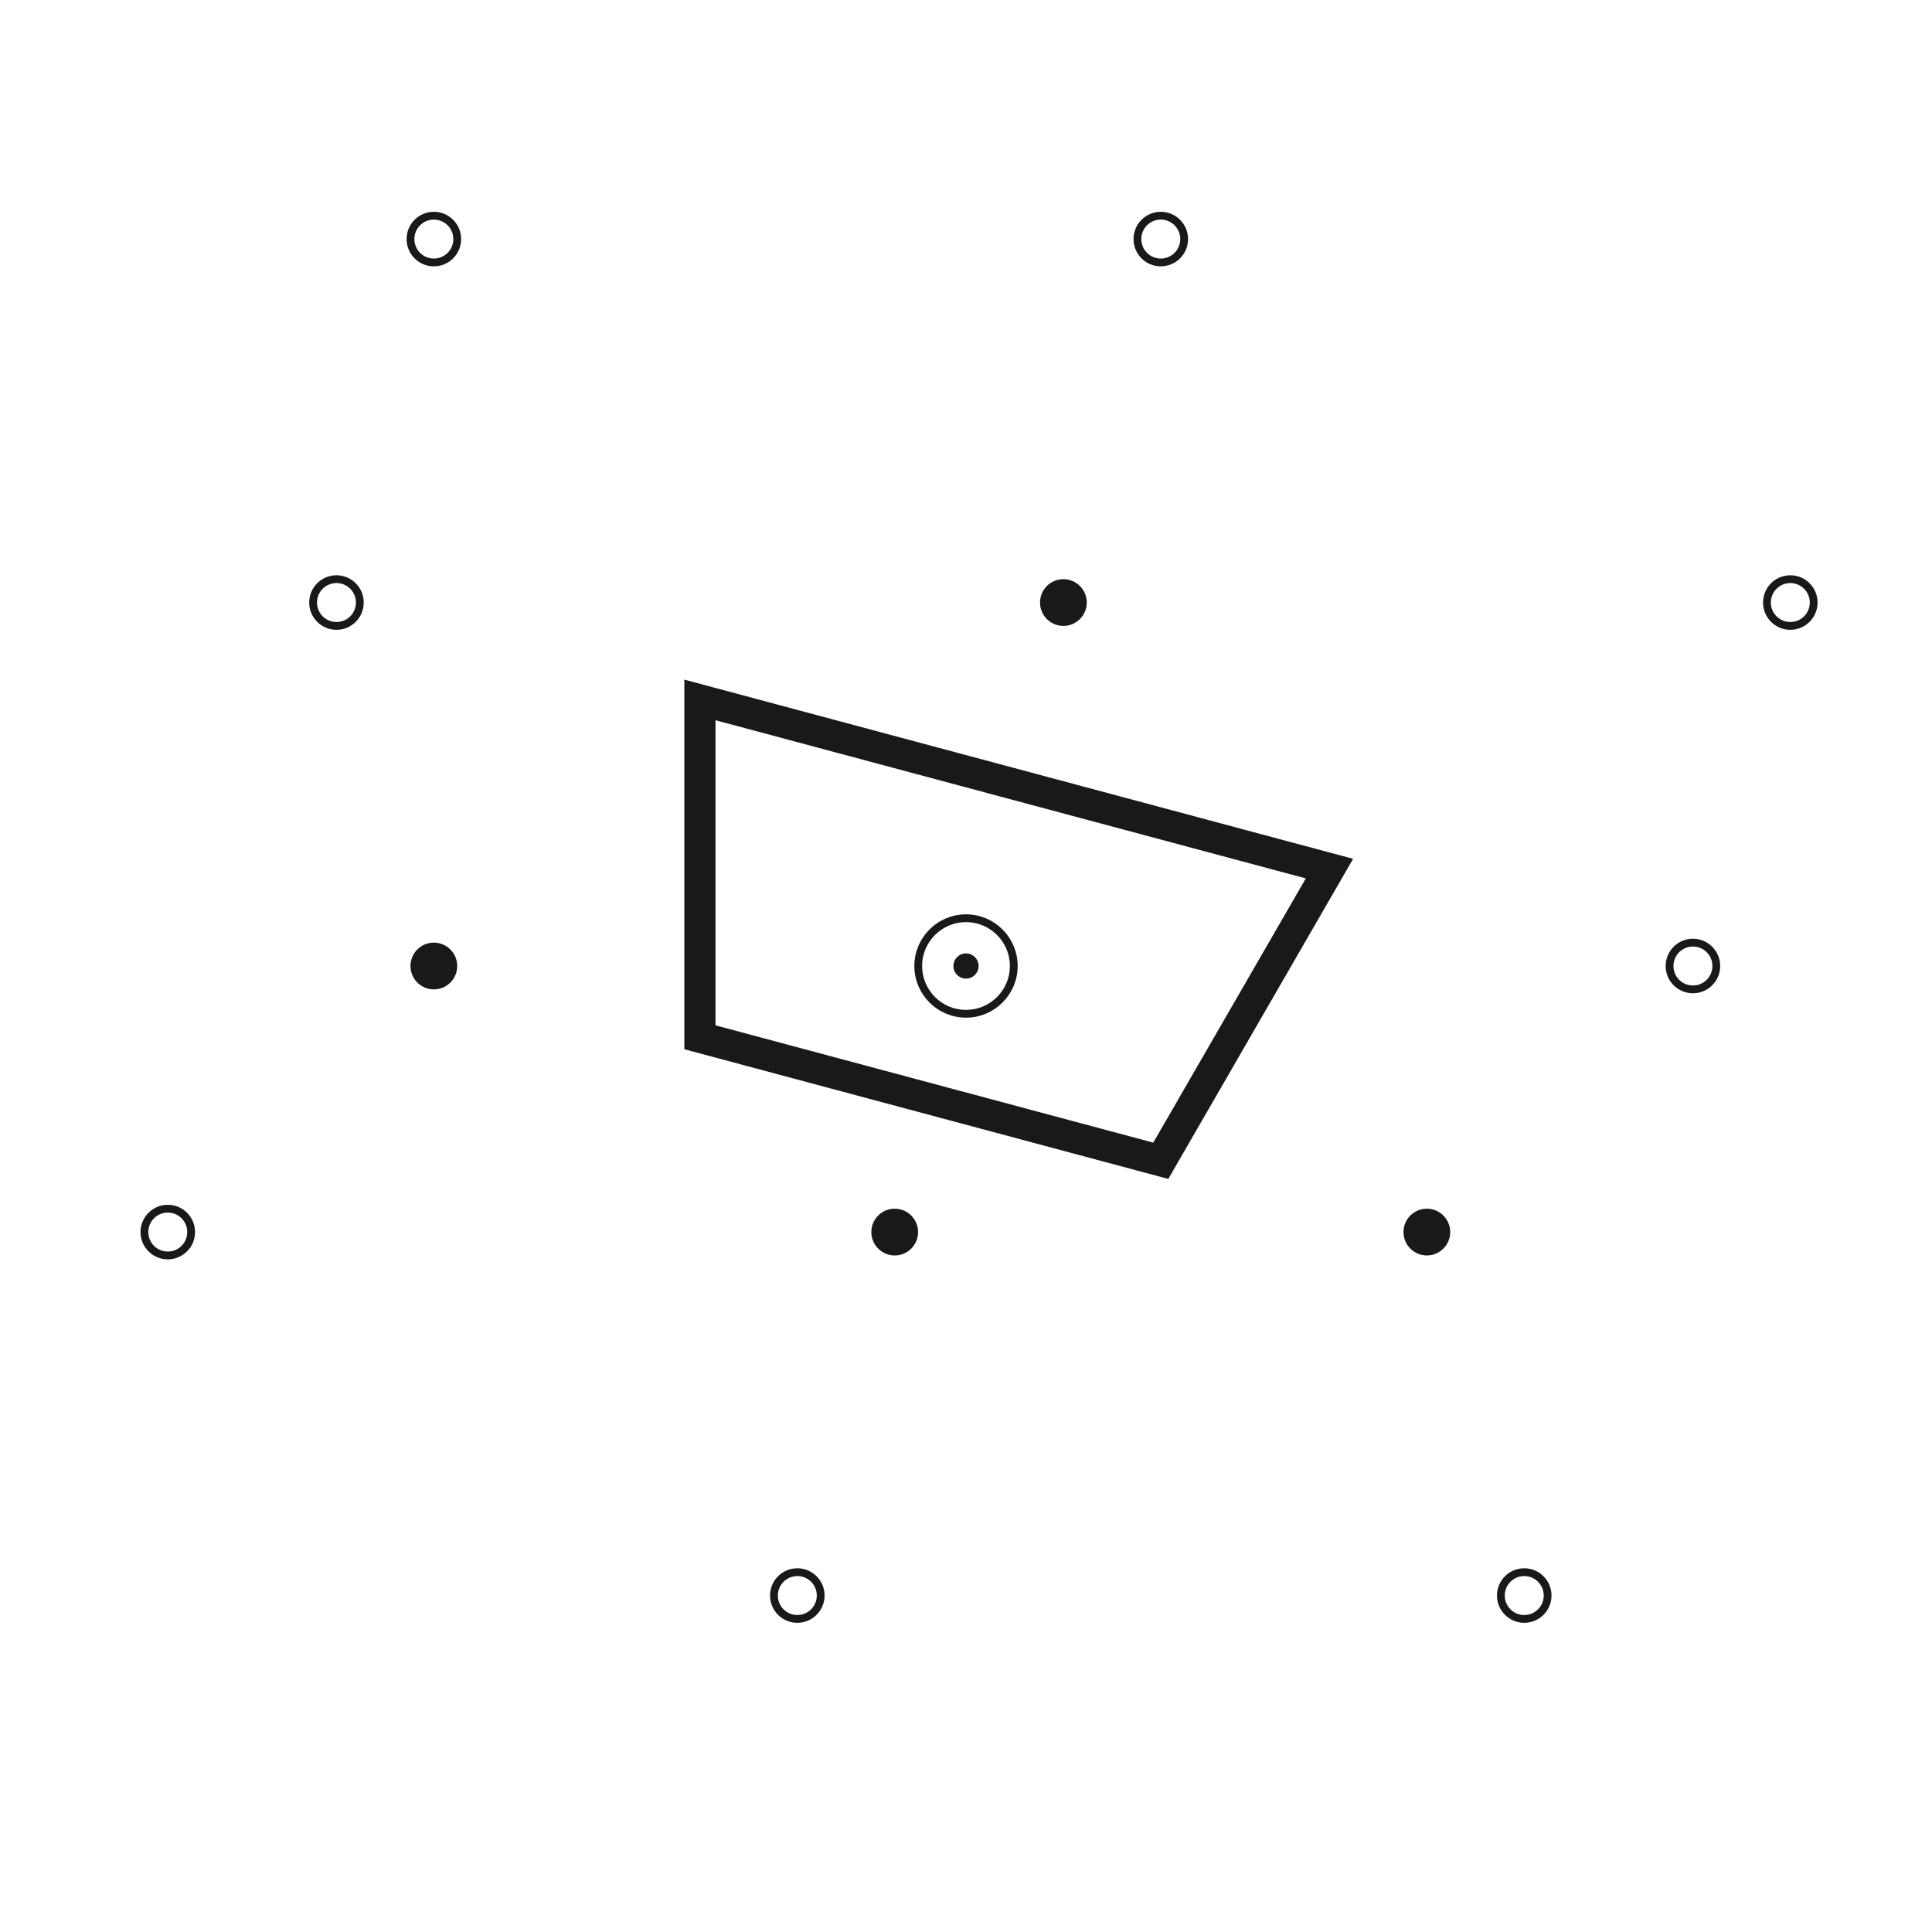 <?xml version="1.0" encoding="UTF-8" standalone="no"?>
<svg
   xmlns:dc="http://purl.org/dc/elements/1.1/"
   xmlns:cc="http://creativecommons.org/ns#"
   xmlns:rdf="http://www.w3.org/1999/02/22-rdf-syntax-ns#"
   xmlns:svg="http://www.w3.org/2000/svg"
   xmlns="http://www.w3.org/2000/svg"
   version="1.1"
   id="svg2"
   width="297.567"
   height="297.567">
  <defs
     id="defs66" />
  <polygon
     transform="matrix(30,0,0,-30,148.784,148.784)"
     points="1.866,0.5 1,-1 -1.366,-0.366 -1.366,1.366 "
     id="polygon10"
     style="fill:none;stroke:#191919;stroke-width:0.01em" />
  <circle
     transform="scale(1,-1)"
     cx="122.803"
     cy="-245.745"
     r="3.6"
     id="circle12"
     style="fill:none;stroke:#191919;stroke-width:1.2;stroke-miterlimit:4;stroke-dasharray:none" />
  <circle
     transform="scale(1,-1)"
     cx="25.841"
     cy="-189.764"
     r="3.6"
     id="circle14"
     style="fill:none;stroke:#191919;stroke-width:1.2;stroke-miterlimit:4;stroke-dasharray:none" />
  <circle
     transform="scale(1,-1)"
     cx="234.764"
     cy="-245.745"
     r="3.6"
     id="circle22"
     style="fill:none;stroke:#191919;stroke-width:1.2;stroke-miterlimit:4;stroke-dasharray:none" />
  <circle
     transform="scale(1,-1)"
     cx="137.803"
     cy="-189.764"
     r="3.6"
     id="circle24"
     style="fill:#191919;stroke:#191919;stroke-width:0" />
  <circle
     transform="scale(1,-1)"
     cx="66.822"
     cy="-148.784"
     r="3.6"
     id="circle26"
     style="fill:#191919;stroke:#191919;stroke-width:0" />
  <circle
     transform="scale(1,-1)"
     cx="219.764"
     cy="-189.764"
     r="3.6"
     id="circle34"
     style="fill:#191919;stroke:#191919;stroke-width:0" />
  <circle
     transform="scale(1,-1)"
     cx="148.784"
     cy="-148.784"
     r="1.94"
     id="circle36"
     style="fill:#191919;stroke:#191919;stroke-width:0" />
  <circle
     transform="scale(1,-1)"
     cx="51.822"
     cy="-92.803"
     r="3.6"
     id="circle38"
     style="fill:none;stroke:#191919;stroke-width:1.2;stroke-miterlimit:4;stroke-dasharray:none" />
  <circle
     transform="scale(1,-1)"
     cx="260.745"
     cy="-148.784"
     r="3.6"
     id="circle46"
     style="fill:none;stroke:#191919;stroke-width:1.2;stroke-miterlimit:4;stroke-dasharray:none" />
  <circle
     transform="scale(1,-1)"
     cx="163.784"
     cy="-92.803"
     r="3.6"
     id="circle48"
     style="fill:#191919;stroke:#191919;stroke-width:0" />
  <circle
     transform="scale(1,-1)"
     cx="66.822"
     cy="-36.822"
     r="3.6"
     id="circle50"
     style="fill:none;stroke:#191919;stroke-width:1.2;stroke-miterlimit:4;stroke-dasharray:none" />
  <circle
     transform="scale(1,-1)"
     cx="275.745"
     cy="-92.803"
     r="3.6"
     id="circle58"
     style="fill:none;stroke:#191919;stroke-width:1.2;stroke-miterlimit:4;stroke-dasharray:none" />
  <circle
     transform="scale(1,-1)"
     cx="178.784"
     cy="-36.822"
     r="3.6"
     id="circle60"
     style="fill:none;stroke:#191919;stroke-width:1.2;stroke-miterlimit:4;stroke-dasharray:none" />
  <circle
     style="fill:none;stroke:#191919;stroke-width:1.2;stroke-miterlimit:4;stroke-dasharray:none"
     id="circle4280"
     r="7.357"
     cy="-148.784"
     cx="148.784"
     transform="scale(1,-1)" />
</svg>
